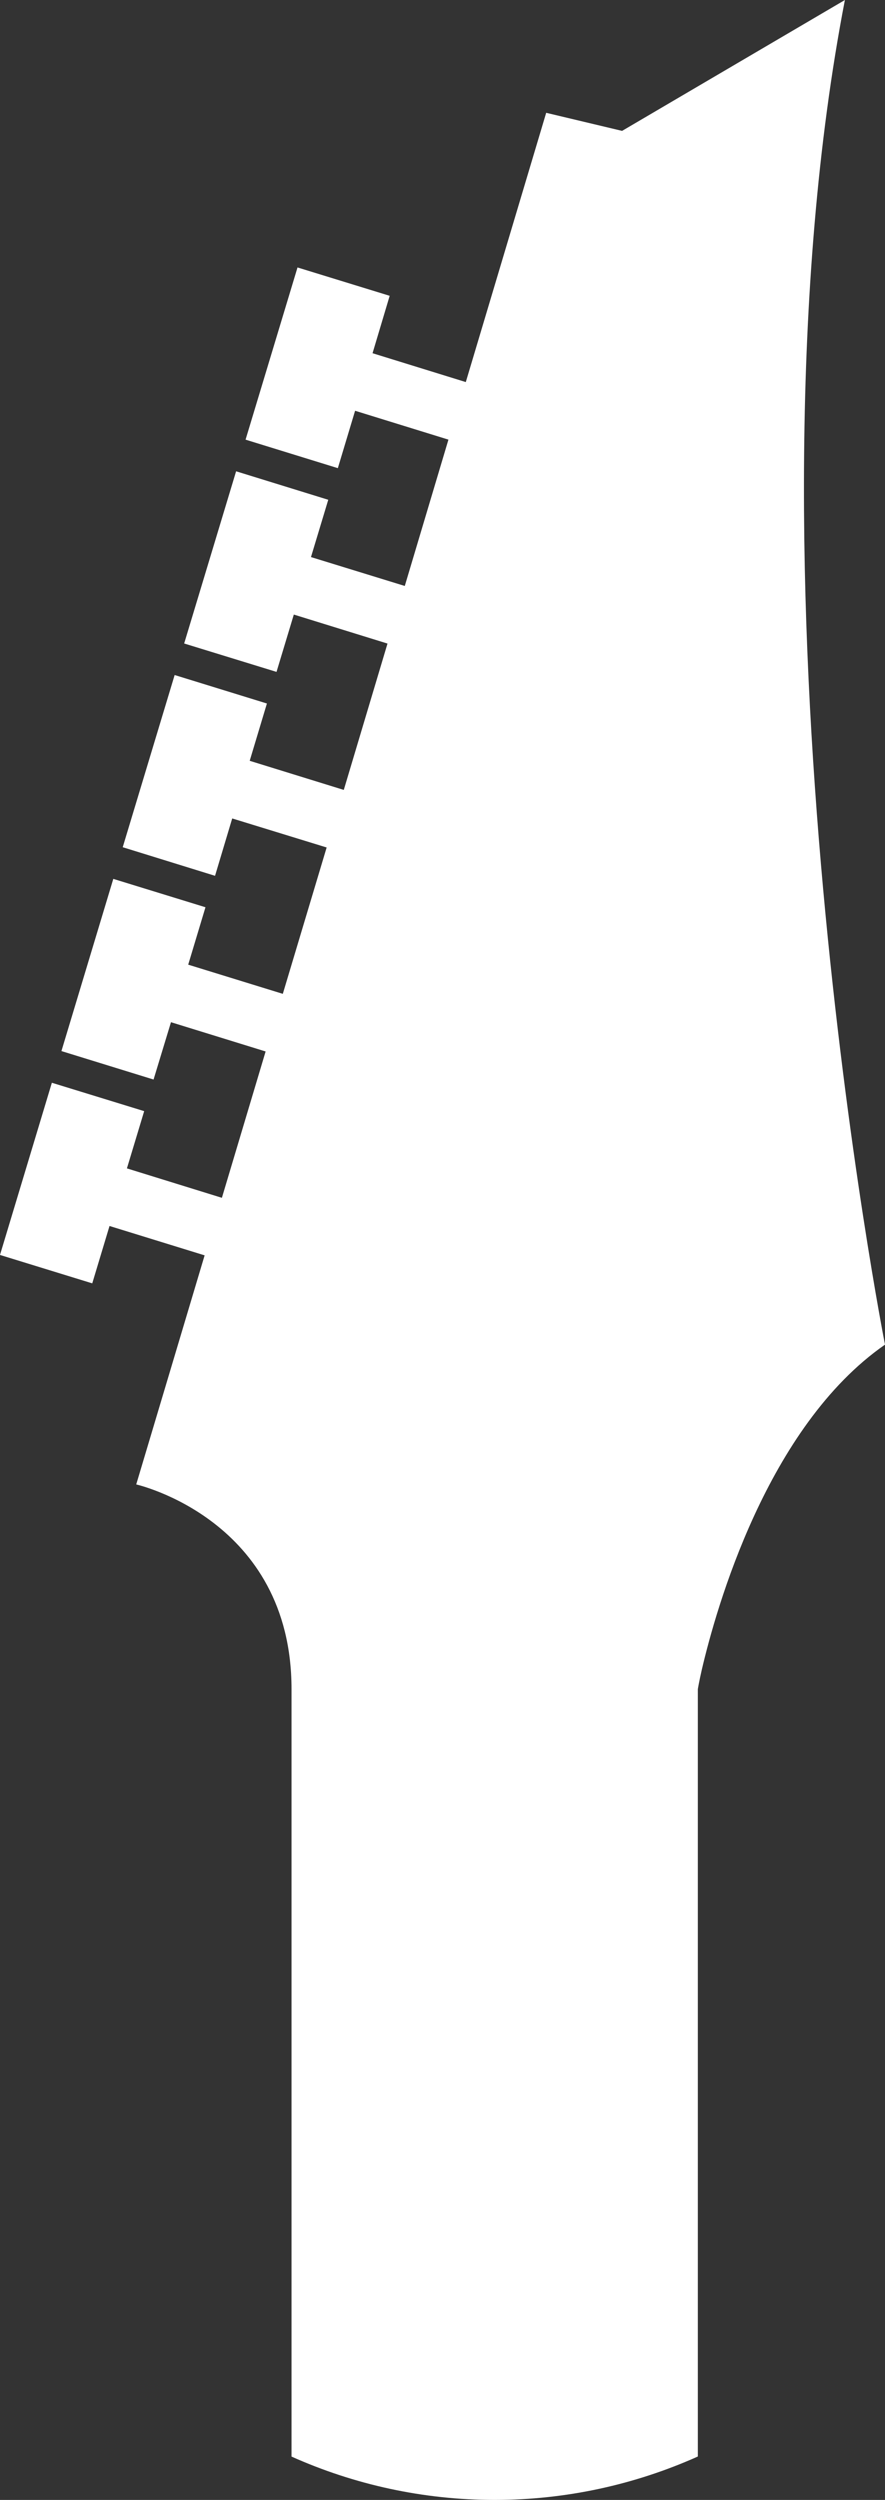 <svg version="1.1" id="图层_1" x="0px" y="0px" width="47.62px" height="134.38px" viewBox="26.164 10.738 47.62 134.38" enable-background="new 26.164 10.738 47.62 134.38" xml:space="preserve" xmlns="http://www.w3.org/2000/svg" xmlns:xlink="http://www.w3.org/1999/xlink" xmlns:xml="http://www.w3.org/XML/1998/namespace">
  <rect x="26.164" y="10.738" width="47.62" height="134.38" fill="#333333" stroke="none"/>
  <path fill="#FFFFFF" d="M63.713,101.536v41.248c-3.381,1.512-7.095,2.334-10.936,2.334c-3.836,0-7.547-0.82-10.926-2.33v-41.252
	c0-9.123-8.357-11.004-8.357-11.004l3.681-12.314l-5.118-1.579l-0.929,3.084l-4.964-1.527l2.791-9.256l4.967,1.526l-0.929,3.077
	l5.111,1.582l2.353-7.867l-5.093-1.573l-0.937,3.082l-4.957-1.53l2.791-9.256l4.959,1.525l-0.929,3.086l5.091,1.569l2.359-7.868
	l-5.082-1.561l-0.924,3.084l-4.967-1.537l2.794-9.256l4.964,1.531l-0.926,3.08l5.063,1.565l2.352-7.867l-5.041-1.559l-0.931,3.082
	l-4.969-1.527l2.795-9.256l4.958,1.531l-0.93,3.08l5.048,1.553l2.349-7.866l-5.023-1.552l-0.928,3.085l-4.965-1.532l2.795-9.256
	l4.959,1.524l-0.922,3.086l5.018,1.551l4.326-14.474l4.083,0.972l11.989-7.035c-6,31.045,2.158,72.278,2.158,72.278
	c-6.359,4.415-9.095,14.218-9.854,17.458C63.775,101.15,63.713,101.536,63.713,101.536z" class="color c1"/>
</svg>